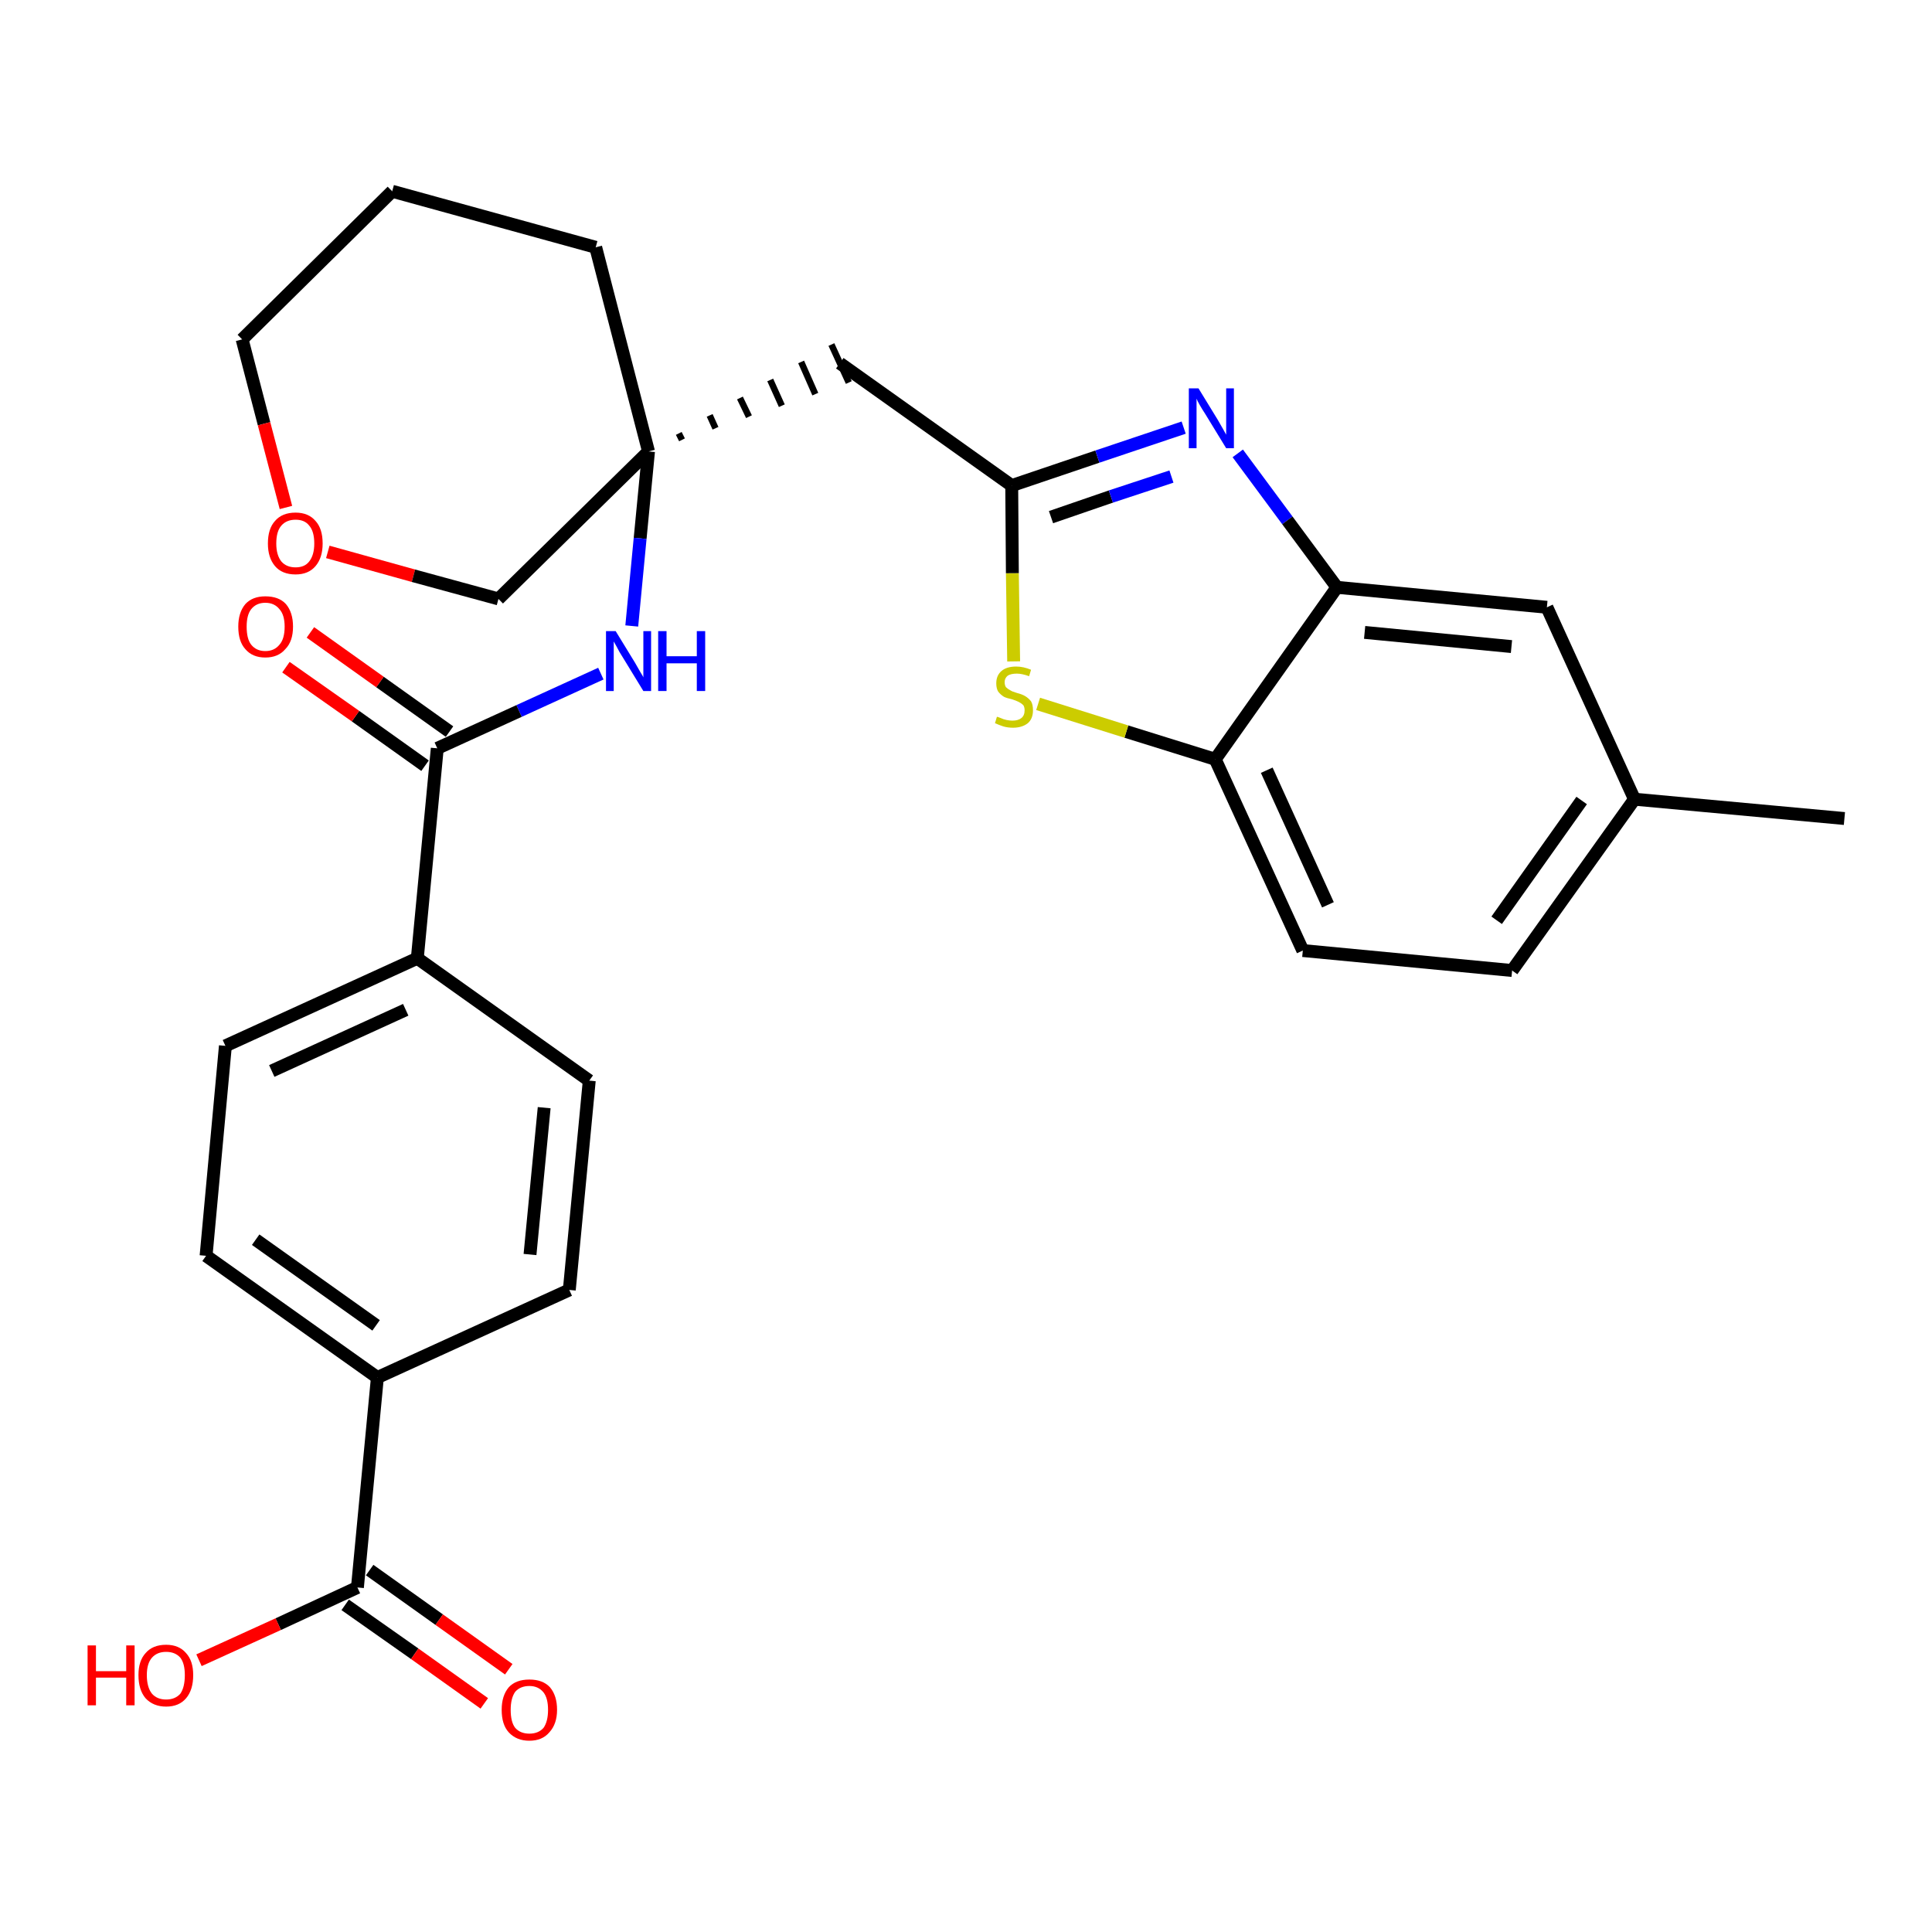 <?xml version='1.0' encoding='iso-8859-1'?>
<svg version='1.1' baseProfile='full'
              xmlns='http://www.w3.org/2000/svg'
                      xmlns:rdkit='http://www.rdkit.org/xml'
                      xmlns:xlink='http://www.w3.org/1999/xlink'
                  xml:space='preserve'
width='300px' height='300px' viewBox='0 0 300 300'>
<!-- END OF HEADER -->
<path class='bond-0 atom-0 atom-1' d='M 286.4,127.1 L 253.8,124.1' style='fill:none;fill-rule:evenodd;stroke:#000000;stroke-width:2.0px;stroke-linecap:butt;stroke-linejoin:miter;stroke-opacity:1' />
<path class='bond-1 atom-1 atom-2' d='M 253.8,124.1 L 234.8,150.7' style='fill:none;fill-rule:evenodd;stroke:#000000;stroke-width:2.0px;stroke-linecap:butt;stroke-linejoin:miter;stroke-opacity:1' />
<path class='bond-1 atom-1 atom-2' d='M 245.6,124.3 L 232.4,142.9' style='fill:none;fill-rule:evenodd;stroke:#000000;stroke-width:2.0px;stroke-linecap:butt;stroke-linejoin:miter;stroke-opacity:1' />
<path class='bond-28 atom-28 atom-1' d='M 240.2,94.3 L 253.8,124.1' style='fill:none;fill-rule:evenodd;stroke:#000000;stroke-width:2.0px;stroke-linecap:butt;stroke-linejoin:miter;stroke-opacity:1' />
<path class='bond-2 atom-2 atom-3' d='M 234.8,150.7 L 202.3,147.6' style='fill:none;fill-rule:evenodd;stroke:#000000;stroke-width:2.0px;stroke-linecap:butt;stroke-linejoin:miter;stroke-opacity:1' />
<path class='bond-3 atom-3 atom-4' d='M 202.3,147.6 L 188.7,117.9' style='fill:none;fill-rule:evenodd;stroke:#000000;stroke-width:2.0px;stroke-linecap:butt;stroke-linejoin:miter;stroke-opacity:1' />
<path class='bond-3 atom-3 atom-4' d='M 206.2,140.5 L 196.7,119.6' style='fill:none;fill-rule:evenodd;stroke:#000000;stroke-width:2.0px;stroke-linecap:butt;stroke-linejoin:miter;stroke-opacity:1' />
<path class='bond-4 atom-4 atom-5' d='M 188.7,117.9 L 174.9,113.6' style='fill:none;fill-rule:evenodd;stroke:#000000;stroke-width:2.0px;stroke-linecap:butt;stroke-linejoin:miter;stroke-opacity:1' />
<path class='bond-4 atom-4 atom-5' d='M 174.9,113.6 L 161.2,109.3' style='fill:none;fill-rule:evenodd;stroke:#CCCC00;stroke-width:2.0px;stroke-linecap:butt;stroke-linejoin:miter;stroke-opacity:1' />
<path class='bond-29 atom-27 atom-4' d='M 207.6,91.2 L 188.7,117.9' style='fill:none;fill-rule:evenodd;stroke:#000000;stroke-width:2.0px;stroke-linecap:butt;stroke-linejoin:miter;stroke-opacity:1' />
<path class='bond-5 atom-5 atom-6' d='M 157.4,102.7 L 157.2,89.0' style='fill:none;fill-rule:evenodd;stroke:#CCCC00;stroke-width:2.0px;stroke-linecap:butt;stroke-linejoin:miter;stroke-opacity:1' />
<path class='bond-5 atom-5 atom-6' d='M 157.2,89.0 L 157.1,75.4' style='fill:none;fill-rule:evenodd;stroke:#000000;stroke-width:2.0px;stroke-linecap:butt;stroke-linejoin:miter;stroke-opacity:1' />
<path class='bond-6 atom-6 atom-7' d='M 157.1,75.4 L 130.4,56.4' style='fill:none;fill-rule:evenodd;stroke:#000000;stroke-width:2.0px;stroke-linecap:butt;stroke-linejoin:miter;stroke-opacity:1' />
<path class='bond-25 atom-6 atom-26' d='M 157.1,75.4 L 170.4,70.9' style='fill:none;fill-rule:evenodd;stroke:#000000;stroke-width:2.0px;stroke-linecap:butt;stroke-linejoin:miter;stroke-opacity:1' />
<path class='bond-25 atom-6 atom-26' d='M 170.4,70.9 L 183.8,66.4' style='fill:none;fill-rule:evenodd;stroke:#0000FF;stroke-width:2.0px;stroke-linecap:butt;stroke-linejoin:miter;stroke-opacity:1' />
<path class='bond-25 atom-6 atom-26' d='M 163.2,80.3 L 172.5,77.1' style='fill:none;fill-rule:evenodd;stroke:#000000;stroke-width:2.0px;stroke-linecap:butt;stroke-linejoin:miter;stroke-opacity:1' />
<path class='bond-25 atom-6 atom-26' d='M 172.5,77.1 L 181.9,74.0' style='fill:none;fill-rule:evenodd;stroke:#0000FF;stroke-width:2.0px;stroke-linecap:butt;stroke-linejoin:miter;stroke-opacity:1' />
<path class='bond-7 atom-8 atom-7' d='M 105.9,68.3 L 105.4,67.3' style='fill:none;fill-rule:evenodd;stroke:#000000;stroke-width:1.0px;stroke-linecap:butt;stroke-linejoin:miter;stroke-opacity:1' />
<path class='bond-7 atom-8 atom-7' d='M 111.1,66.5 L 110.2,64.5' style='fill:none;fill-rule:evenodd;stroke:#000000;stroke-width:1.0px;stroke-linecap:butt;stroke-linejoin:miter;stroke-opacity:1' />
<path class='bond-7 atom-8 atom-7' d='M 116.3,64.7 L 114.9,61.8' style='fill:none;fill-rule:evenodd;stroke:#000000;stroke-width:1.0px;stroke-linecap:butt;stroke-linejoin:miter;stroke-opacity:1' />
<path class='bond-7 atom-8 atom-7' d='M 121.4,63.0 L 119.6,59.0' style='fill:none;fill-rule:evenodd;stroke:#000000;stroke-width:1.0px;stroke-linecap:butt;stroke-linejoin:miter;stroke-opacity:1' />
<path class='bond-7 atom-8 atom-7' d='M 126.6,61.2 L 124.4,56.2' style='fill:none;fill-rule:evenodd;stroke:#000000;stroke-width:1.0px;stroke-linecap:butt;stroke-linejoin:miter;stroke-opacity:1' />
<path class='bond-7 atom-8 atom-7' d='M 131.8,59.4 L 129.1,53.5' style='fill:none;fill-rule:evenodd;stroke:#000000;stroke-width:1.0px;stroke-linecap:butt;stroke-linejoin:miter;stroke-opacity:1' />
<path class='bond-8 atom-8 atom-9' d='M 100.7,70.1 L 99.4,83.6' style='fill:none;fill-rule:evenodd;stroke:#000000;stroke-width:2.0px;stroke-linecap:butt;stroke-linejoin:miter;stroke-opacity:1' />
<path class='bond-8 atom-8 atom-9' d='M 99.4,83.6 L 98.1,97.2' style='fill:none;fill-rule:evenodd;stroke:#0000FF;stroke-width:2.0px;stroke-linecap:butt;stroke-linejoin:miter;stroke-opacity:1' />
<path class='bond-20 atom-8 atom-21' d='M 100.7,70.1 L 92.5,38.4' style='fill:none;fill-rule:evenodd;stroke:#000000;stroke-width:2.0px;stroke-linecap:butt;stroke-linejoin:miter;stroke-opacity:1' />
<path class='bond-30 atom-25 atom-8' d='M 77.4,93.0 L 100.7,70.1' style='fill:none;fill-rule:evenodd;stroke:#000000;stroke-width:2.0px;stroke-linecap:butt;stroke-linejoin:miter;stroke-opacity:1' />
<path class='bond-9 atom-9 atom-10' d='M 93.3,104.6 L 80.6,110.4' style='fill:none;fill-rule:evenodd;stroke:#0000FF;stroke-width:2.0px;stroke-linecap:butt;stroke-linejoin:miter;stroke-opacity:1' />
<path class='bond-9 atom-9 atom-10' d='M 80.6,110.4 L 67.9,116.2' style='fill:none;fill-rule:evenodd;stroke:#000000;stroke-width:2.0px;stroke-linecap:butt;stroke-linejoin:miter;stroke-opacity:1' />
<path class='bond-10 atom-10 atom-11' d='M 69.8,113.6 L 59.0,105.9' style='fill:none;fill-rule:evenodd;stroke:#000000;stroke-width:2.0px;stroke-linecap:butt;stroke-linejoin:miter;stroke-opacity:1' />
<path class='bond-10 atom-10 atom-11' d='M 59.0,105.9 L 48.2,98.2' style='fill:none;fill-rule:evenodd;stroke:#FF0000;stroke-width:2.0px;stroke-linecap:butt;stroke-linejoin:miter;stroke-opacity:1' />
<path class='bond-10 atom-10 atom-11' d='M 66.0,118.9 L 55.2,111.2' style='fill:none;fill-rule:evenodd;stroke:#000000;stroke-width:2.0px;stroke-linecap:butt;stroke-linejoin:miter;stroke-opacity:1' />
<path class='bond-10 atom-10 atom-11' d='M 55.2,111.2 L 44.4,103.6' style='fill:none;fill-rule:evenodd;stroke:#FF0000;stroke-width:2.0px;stroke-linecap:butt;stroke-linejoin:miter;stroke-opacity:1' />
<path class='bond-11 atom-10 atom-12' d='M 67.9,116.2 L 64.8,148.8' style='fill:none;fill-rule:evenodd;stroke:#000000;stroke-width:2.0px;stroke-linecap:butt;stroke-linejoin:miter;stroke-opacity:1' />
<path class='bond-12 atom-12 atom-13' d='M 64.8,148.8 L 35.0,162.4' style='fill:none;fill-rule:evenodd;stroke:#000000;stroke-width:2.0px;stroke-linecap:butt;stroke-linejoin:miter;stroke-opacity:1' />
<path class='bond-12 atom-12 atom-13' d='M 63.0,156.8 L 42.2,166.3' style='fill:none;fill-rule:evenodd;stroke:#000000;stroke-width:2.0px;stroke-linecap:butt;stroke-linejoin:miter;stroke-opacity:1' />
<path class='bond-31 atom-20 atom-12' d='M 91.5,167.8 L 64.8,148.8' style='fill:none;fill-rule:evenodd;stroke:#000000;stroke-width:2.0px;stroke-linecap:butt;stroke-linejoin:miter;stroke-opacity:1' />
<path class='bond-13 atom-13 atom-14' d='M 35.0,162.4 L 32.0,195.0' style='fill:none;fill-rule:evenodd;stroke:#000000;stroke-width:2.0px;stroke-linecap:butt;stroke-linejoin:miter;stroke-opacity:1' />
<path class='bond-14 atom-14 atom-15' d='M 32.0,195.0 L 58.6,213.9' style='fill:none;fill-rule:evenodd;stroke:#000000;stroke-width:2.0px;stroke-linecap:butt;stroke-linejoin:miter;stroke-opacity:1' />
<path class='bond-14 atom-14 atom-15' d='M 39.7,192.5 L 58.4,205.8' style='fill:none;fill-rule:evenodd;stroke:#000000;stroke-width:2.0px;stroke-linecap:butt;stroke-linejoin:miter;stroke-opacity:1' />
<path class='bond-15 atom-15 atom-16' d='M 58.6,213.9 L 55.5,246.5' style='fill:none;fill-rule:evenodd;stroke:#000000;stroke-width:2.0px;stroke-linecap:butt;stroke-linejoin:miter;stroke-opacity:1' />
<path class='bond-18 atom-15 atom-19' d='M 58.6,213.9 L 88.4,200.3' style='fill:none;fill-rule:evenodd;stroke:#000000;stroke-width:2.0px;stroke-linecap:butt;stroke-linejoin:miter;stroke-opacity:1' />
<path class='bond-16 atom-16 atom-17' d='M 53.6,249.2 L 64.4,256.8' style='fill:none;fill-rule:evenodd;stroke:#000000;stroke-width:2.0px;stroke-linecap:butt;stroke-linejoin:miter;stroke-opacity:1' />
<path class='bond-16 atom-16 atom-17' d='M 64.4,256.8 L 75.2,264.5' style='fill:none;fill-rule:evenodd;stroke:#FF0000;stroke-width:2.0px;stroke-linecap:butt;stroke-linejoin:miter;stroke-opacity:1' />
<path class='bond-16 atom-16 atom-17' d='M 57.4,243.8 L 68.2,251.5' style='fill:none;fill-rule:evenodd;stroke:#000000;stroke-width:2.0px;stroke-linecap:butt;stroke-linejoin:miter;stroke-opacity:1' />
<path class='bond-16 atom-16 atom-17' d='M 68.2,251.5 L 79.0,259.2' style='fill:none;fill-rule:evenodd;stroke:#FF0000;stroke-width:2.0px;stroke-linecap:butt;stroke-linejoin:miter;stroke-opacity:1' />
<path class='bond-17 atom-16 atom-18' d='M 55.5,246.5 L 43.2,252.2' style='fill:none;fill-rule:evenodd;stroke:#000000;stroke-width:2.0px;stroke-linecap:butt;stroke-linejoin:miter;stroke-opacity:1' />
<path class='bond-17 atom-16 atom-18' d='M 43.2,252.2 L 30.9,257.8' style='fill:none;fill-rule:evenodd;stroke:#FF0000;stroke-width:2.0px;stroke-linecap:butt;stroke-linejoin:miter;stroke-opacity:1' />
<path class='bond-19 atom-19 atom-20' d='M 88.4,200.3 L 91.5,167.8' style='fill:none;fill-rule:evenodd;stroke:#000000;stroke-width:2.0px;stroke-linecap:butt;stroke-linejoin:miter;stroke-opacity:1' />
<path class='bond-19 atom-19 atom-20' d='M 82.3,194.8 L 84.5,172.0' style='fill:none;fill-rule:evenodd;stroke:#000000;stroke-width:2.0px;stroke-linecap:butt;stroke-linejoin:miter;stroke-opacity:1' />
<path class='bond-21 atom-21 atom-22' d='M 92.5,38.4 L 60.9,29.7' style='fill:none;fill-rule:evenodd;stroke:#000000;stroke-width:2.0px;stroke-linecap:butt;stroke-linejoin:miter;stroke-opacity:1' />
<path class='bond-22 atom-22 atom-23' d='M 60.9,29.7 L 37.6,52.7' style='fill:none;fill-rule:evenodd;stroke:#000000;stroke-width:2.0px;stroke-linecap:butt;stroke-linejoin:miter;stroke-opacity:1' />
<path class='bond-23 atom-23 atom-24' d='M 37.6,52.7 L 41.0,65.8' style='fill:none;fill-rule:evenodd;stroke:#000000;stroke-width:2.0px;stroke-linecap:butt;stroke-linejoin:miter;stroke-opacity:1' />
<path class='bond-23 atom-23 atom-24' d='M 41.0,65.8 L 44.4,78.8' style='fill:none;fill-rule:evenodd;stroke:#FF0000;stroke-width:2.0px;stroke-linecap:butt;stroke-linejoin:miter;stroke-opacity:1' />
<path class='bond-24 atom-24 atom-25' d='M 50.9,85.7 L 64.2,89.4' style='fill:none;fill-rule:evenodd;stroke:#FF0000;stroke-width:2.0px;stroke-linecap:butt;stroke-linejoin:miter;stroke-opacity:1' />
<path class='bond-24 atom-24 atom-25' d='M 64.2,89.4 L 77.4,93.0' style='fill:none;fill-rule:evenodd;stroke:#000000;stroke-width:2.0px;stroke-linecap:butt;stroke-linejoin:miter;stroke-opacity:1' />
<path class='bond-26 atom-26 atom-27' d='M 192.2,70.4 L 199.9,80.8' style='fill:none;fill-rule:evenodd;stroke:#0000FF;stroke-width:2.0px;stroke-linecap:butt;stroke-linejoin:miter;stroke-opacity:1' />
<path class='bond-26 atom-26 atom-27' d='M 199.9,80.8 L 207.6,91.2' style='fill:none;fill-rule:evenodd;stroke:#000000;stroke-width:2.0px;stroke-linecap:butt;stroke-linejoin:miter;stroke-opacity:1' />
<path class='bond-27 atom-27 atom-28' d='M 207.6,91.2 L 240.2,94.3' style='fill:none;fill-rule:evenodd;stroke:#000000;stroke-width:2.0px;stroke-linecap:butt;stroke-linejoin:miter;stroke-opacity:1' />
<path class='bond-27 atom-27 atom-28' d='M 211.9,98.2 L 234.7,100.4' style='fill:none;fill-rule:evenodd;stroke:#000000;stroke-width:2.0px;stroke-linecap:butt;stroke-linejoin:miter;stroke-opacity:1' />
<path  class='atom-5' d='M 154.8 111.3
Q 154.9 111.3, 155.4 111.5
Q 155.8 111.7, 156.3 111.8
Q 156.8 111.9, 157.2 111.9
Q 158.1 111.9, 158.6 111.5
Q 159.1 111.1, 159.1 110.3
Q 159.1 109.8, 158.9 109.5
Q 158.6 109.2, 158.2 109.0
Q 157.8 108.8, 157.2 108.6
Q 156.3 108.4, 155.9 108.2
Q 155.4 107.9, 155.0 107.4
Q 154.7 106.9, 154.7 106.1
Q 154.7 104.9, 155.5 104.2
Q 156.3 103.5, 157.8 103.5
Q 158.9 103.5, 160.1 104.0
L 159.8 105.0
Q 158.7 104.6, 157.9 104.6
Q 157.0 104.6, 156.5 104.9
Q 156.0 105.3, 156.0 105.9
Q 156.0 106.4, 156.2 106.7
Q 156.5 107.0, 156.9 107.2
Q 157.2 107.4, 157.9 107.6
Q 158.7 107.8, 159.2 108.1
Q 159.7 108.4, 160.1 108.9
Q 160.4 109.4, 160.4 110.3
Q 160.4 111.6, 159.6 112.3
Q 158.7 113.0, 157.3 113.0
Q 156.5 113.0, 155.8 112.8
Q 155.2 112.6, 154.5 112.3
L 154.8 111.3
' fill='#CCCC00'/>
<path  class='atom-9' d='M 95.6 98.0
L 98.6 102.9
Q 98.9 103.4, 99.4 104.3
Q 99.9 105.1, 99.9 105.2
L 99.9 98.0
L 101.1 98.0
L 101.1 107.3
L 99.9 107.3
L 96.6 101.9
Q 96.2 101.3, 95.8 100.5
Q 95.4 99.8, 95.3 99.6
L 95.3 107.3
L 94.1 107.3
L 94.1 98.0
L 95.6 98.0
' fill='#0000FF'/>
<path  class='atom-9' d='M 102.2 98.0
L 103.5 98.0
L 103.5 101.9
L 108.2 101.9
L 108.2 98.0
L 109.5 98.0
L 109.5 107.3
L 108.2 107.3
L 108.2 103.0
L 103.5 103.0
L 103.5 107.3
L 102.2 107.3
L 102.2 98.0
' fill='#0000FF'/>
<path  class='atom-11' d='M 37.0 97.3
Q 37.0 95.1, 38.1 93.8
Q 39.2 92.6, 41.2 92.6
Q 43.3 92.6, 44.4 93.8
Q 45.5 95.1, 45.5 97.3
Q 45.5 99.6, 44.3 100.8
Q 43.2 102.1, 41.2 102.1
Q 39.2 102.1, 38.1 100.8
Q 37.0 99.6, 37.0 97.3
M 41.2 101.1
Q 42.6 101.1, 43.4 100.1
Q 44.2 99.2, 44.2 97.3
Q 44.2 95.5, 43.4 94.6
Q 42.6 93.6, 41.2 93.6
Q 39.8 93.6, 39.0 94.6
Q 38.3 95.5, 38.3 97.3
Q 38.3 99.2, 39.0 100.1
Q 39.8 101.1, 41.2 101.1
' fill='#FF0000'/>
<path  class='atom-17' d='M 77.9 265.5
Q 77.9 263.3, 79.0 262.0
Q 80.1 260.8, 82.2 260.8
Q 84.3 260.8, 85.4 262.0
Q 86.5 263.3, 86.5 265.5
Q 86.5 267.7, 85.3 269.0
Q 84.2 270.3, 82.2 270.3
Q 80.2 270.3, 79.0 269.0
Q 77.9 267.8, 77.9 265.5
M 82.2 269.2
Q 83.6 269.2, 84.4 268.3
Q 85.1 267.3, 85.1 265.5
Q 85.1 263.7, 84.4 262.8
Q 83.6 261.8, 82.2 261.8
Q 80.8 261.8, 80.0 262.7
Q 79.3 263.7, 79.3 265.5
Q 79.3 267.4, 80.0 268.3
Q 80.8 269.2, 82.2 269.2
' fill='#FF0000'/>
<path  class='atom-18' d='M 13.6 255.5
L 14.9 255.5
L 14.9 259.5
L 19.6 259.5
L 19.6 255.5
L 20.9 255.5
L 20.9 264.8
L 19.6 264.8
L 19.6 260.5
L 14.9 260.5
L 14.9 264.8
L 13.6 264.8
L 13.6 255.5
' fill='#FF0000'/>
<path  class='atom-18' d='M 21.5 260.1
Q 21.5 257.9, 22.6 256.7
Q 23.7 255.4, 25.8 255.4
Q 27.8 255.4, 28.9 256.7
Q 30.0 257.9, 30.0 260.1
Q 30.0 262.4, 28.9 263.7
Q 27.8 265.0, 25.8 265.0
Q 23.8 265.0, 22.6 263.7
Q 21.5 262.4, 21.5 260.1
M 25.8 263.9
Q 27.2 263.9, 28.0 263.0
Q 28.7 262.0, 28.7 260.1
Q 28.7 258.3, 28.0 257.4
Q 27.2 256.5, 25.8 256.5
Q 24.4 256.5, 23.6 257.4
Q 22.8 258.3, 22.8 260.1
Q 22.8 262.0, 23.6 263.0
Q 24.4 263.9, 25.8 263.9
' fill='#FF0000'/>
<path  class='atom-24' d='M 41.6 84.4
Q 41.6 82.1, 42.7 80.9
Q 43.8 79.6, 45.9 79.6
Q 47.9 79.6, 49.0 80.9
Q 50.1 82.1, 50.1 84.4
Q 50.1 86.6, 49.0 87.9
Q 47.9 89.2, 45.9 89.2
Q 43.8 89.2, 42.7 87.9
Q 41.6 86.6, 41.6 84.4
M 45.9 88.1
Q 47.3 88.1, 48.0 87.2
Q 48.8 86.2, 48.8 84.4
Q 48.8 82.5, 48.0 81.6
Q 47.3 80.7, 45.9 80.7
Q 44.5 80.7, 43.7 81.6
Q 42.9 82.5, 42.9 84.4
Q 42.9 86.2, 43.7 87.2
Q 44.5 88.1, 45.9 88.1
' fill='#FF0000'/>
<path  class='atom-26' d='M 186.1 60.3
L 189.1 65.2
Q 189.4 65.7, 189.9 66.6
Q 190.4 67.5, 190.4 67.5
L 190.4 60.3
L 191.6 60.3
L 191.6 69.6
L 190.4 69.6
L 187.1 64.2
Q 186.7 63.6, 186.3 62.9
Q 185.9 62.2, 185.8 61.9
L 185.8 69.6
L 184.6 69.6
L 184.6 60.3
L 186.1 60.3
' fill='#0000FF'/>
</svg>
